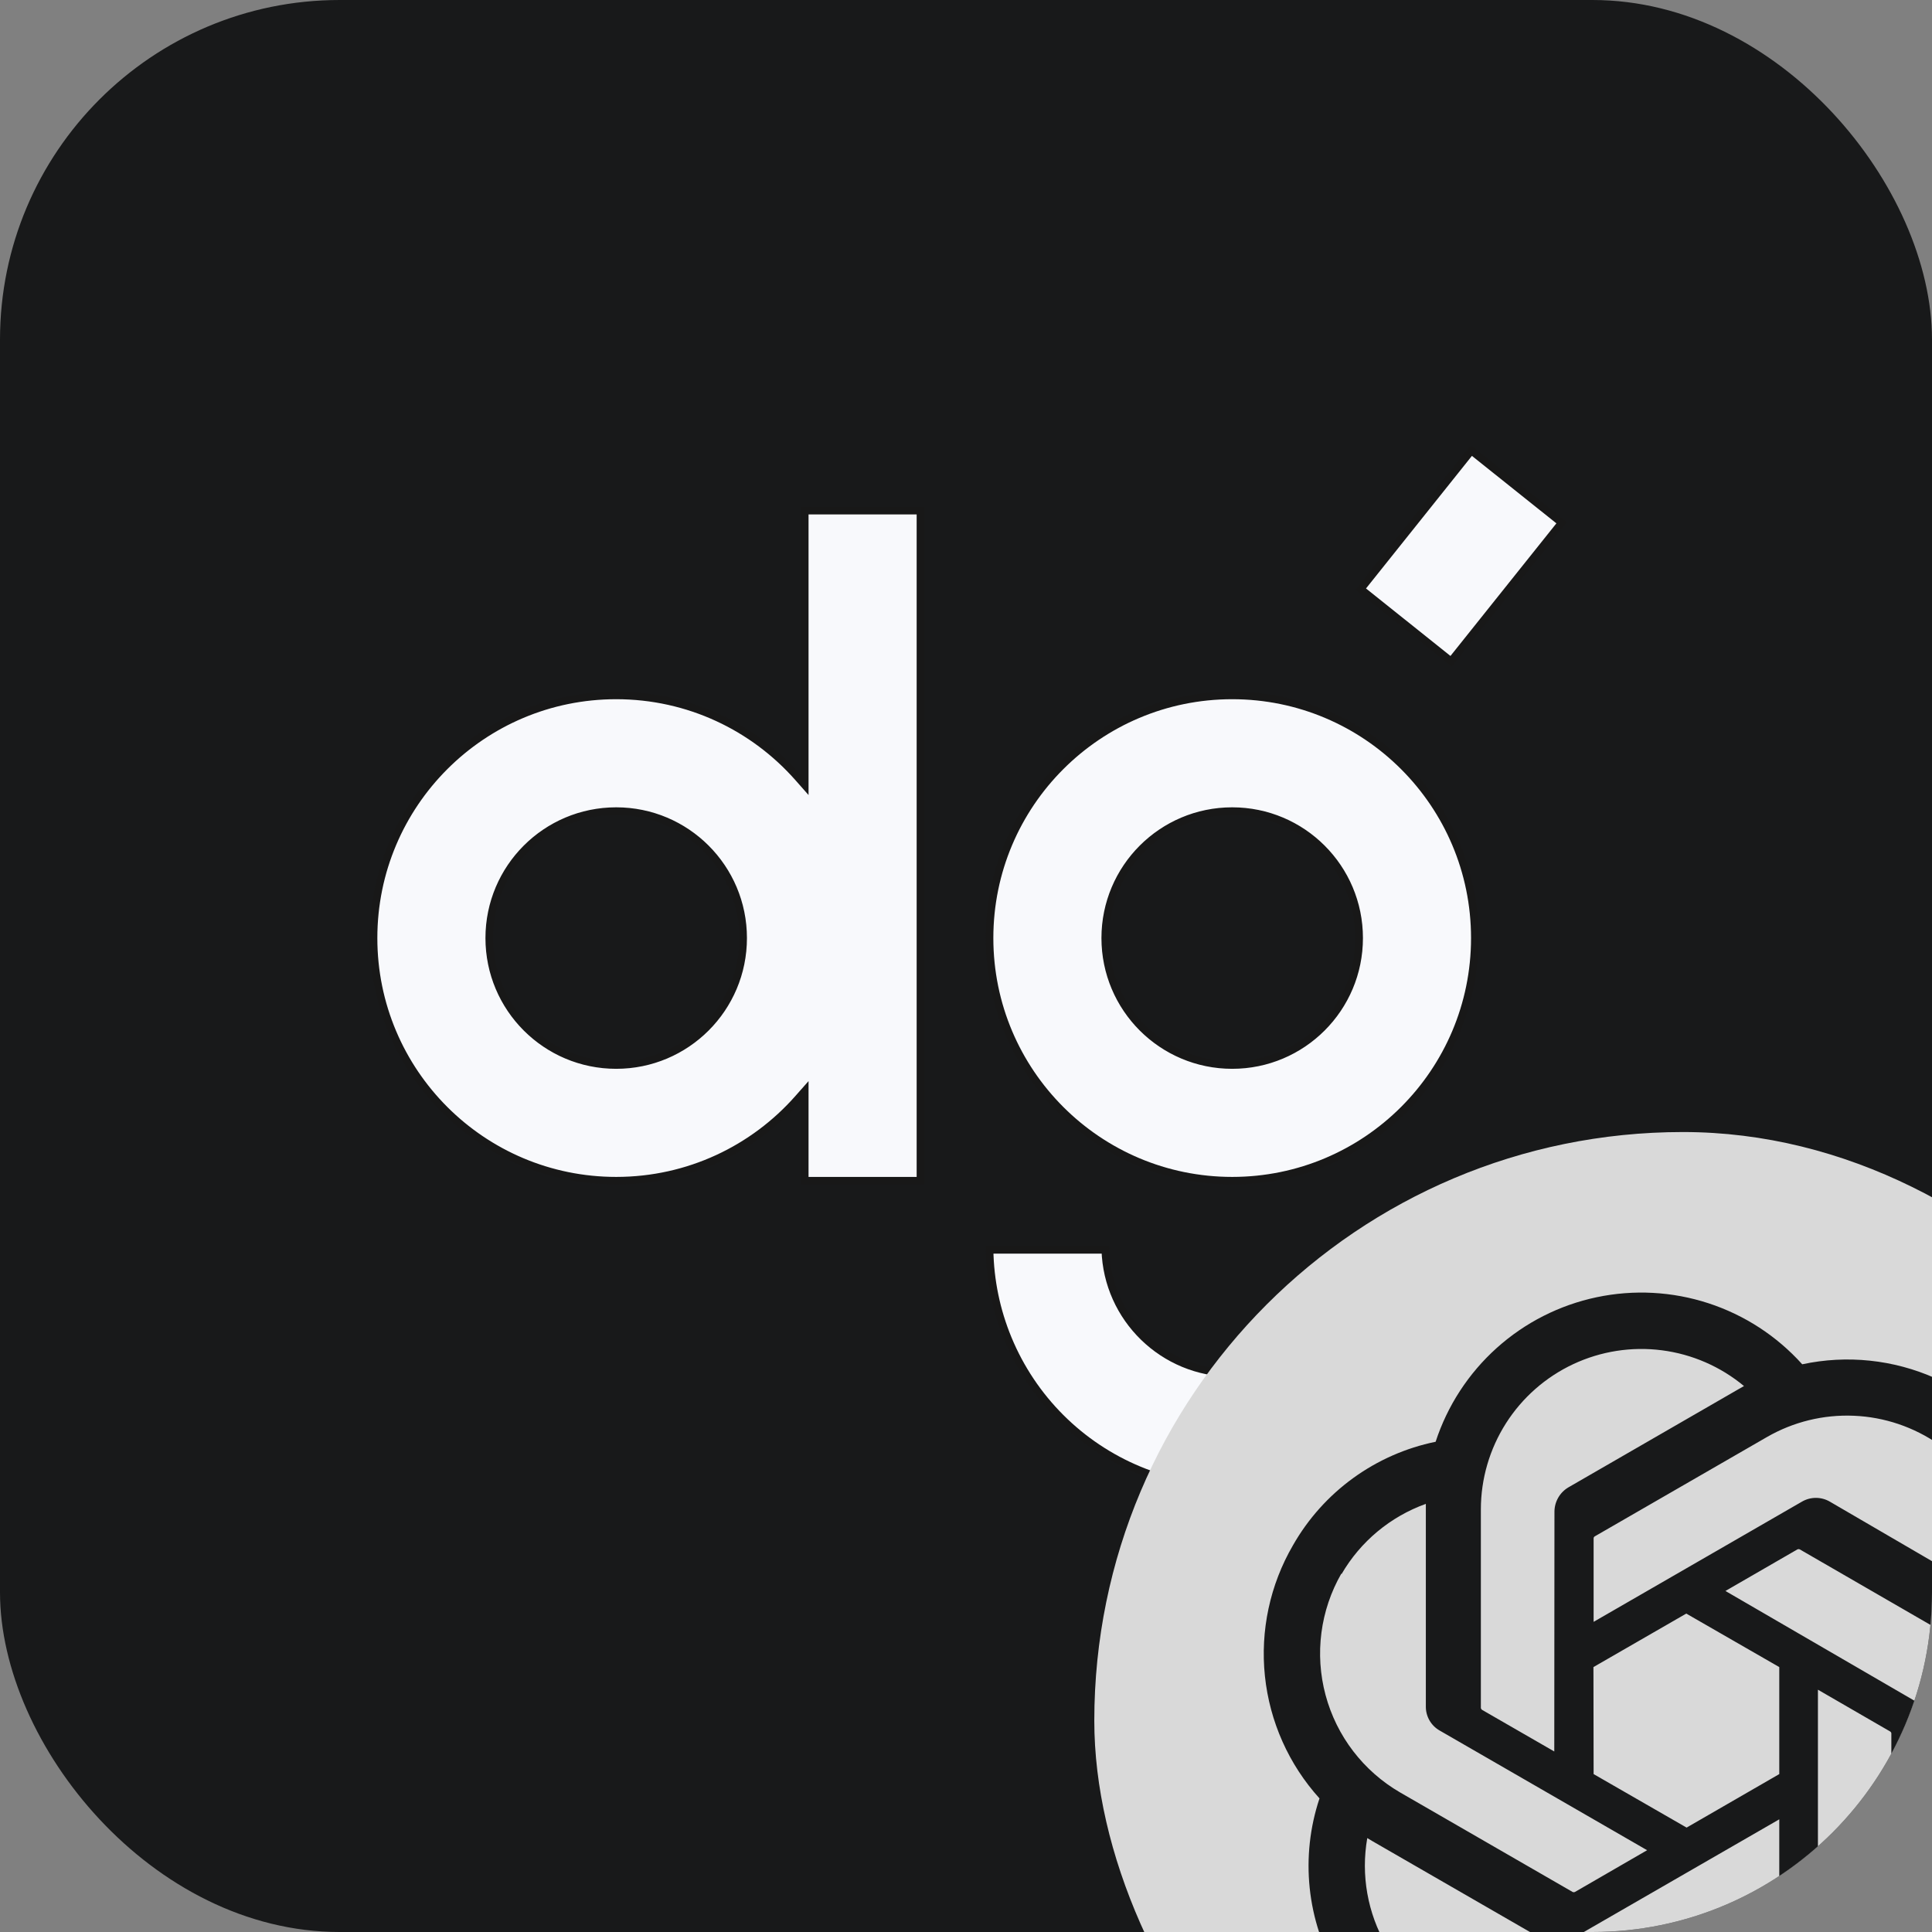 <svg width="256" height="256" viewBox="0 0 256 256" fill="none" xmlns="http://www.w3.org/2000/svg">
<rect x="0" y="0" width="256" height="256" fill="#808080" stroke="none"/>
<g clip-path="url(#clip0_132_2)">
<rect width="256" height="256" rx="45" fill="#18191A"/>
<rect x="194.959" y="59.703" width="15.325" height="23.487" transform="rotate(38.62 194.959 59.703)" fill="#F8F9FC" stroke="#181818"/>
<path d="M106.636 102.702V67.662H121.961V156.447H106.636V145.894V144.572L105.761 145.563C99.87 152.239 91.251 156.447 81.649 156.447C63.894 156.447 49.5 142.054 49.5 124.298C49.5 106.543 63.894 92.149 81.649 92.149C91.251 92.149 99.87 96.358 105.761 103.033L106.636 104.024V102.702ZM81.649 141.123C90.941 141.123 98.474 133.59 98.474 124.298C98.474 115.006 90.941 107.474 81.649 107.474C72.357 107.474 64.825 115.006 64.825 124.298C64.825 133.59 72.357 141.123 81.649 141.123Z" fill="#F8F9FC" stroke="#181818"/>
<path d="M195.421 124.298C195.421 142.054 181.027 156.447 163.272 156.447C145.516 156.447 131.123 142.054 131.123 124.298C131.123 106.543 145.516 92.149 163.272 92.149C181.027 92.149 195.421 106.543 195.421 124.298ZM163.272 141.123C172.564 141.123 180.097 133.59 180.097 124.298C180.097 115.006 172.564 107.474 163.272 107.474C153.98 107.474 146.447 115.006 146.447 124.298C146.447 133.59 153.98 141.123 163.272 141.123Z" fill="#F8F9FC" stroke="#181818"/>
<path d="M163.272 181.934C172.397 181.934 179.825 174.67 180.089 165.61L195.417 165.61C195.354 169.661 194.526 173.666 192.974 177.413C191.358 181.313 188.99 184.857 186.005 187.842C183.019 190.828 179.475 193.196 175.575 194.812C171.674 196.427 167.494 197.259 163.272 197.259C159.05 197.259 154.869 196.427 150.969 194.812C147.068 193.196 143.524 190.828 140.539 187.842C137.554 184.857 135.186 181.313 133.57 177.413C132.018 173.666 131.19 169.661 131.127 165.61L146.455 165.61C146.719 174.67 154.147 181.934 163.272 181.934Z" fill="#F8F9FC" stroke="#181818"/>
<rect x="145" y="150" width="156" height="156" rx="78" fill="#D9D9D9"/>
<path d="M272.016 217.699C273.285 213.879 273.723 209.832 273.303 205.829C272.882 201.825 271.613 197.958 269.578 194.484C266.562 189.234 261.957 185.078 256.426 182.614C250.895 180.15 244.725 179.506 238.805 180.775C235.441 177.034 231.152 174.244 226.369 172.684C221.586 171.125 216.477 170.852 211.555 171.892C206.632 172.932 202.07 175.249 198.327 178.61C194.584 181.971 191.791 186.258 190.228 191.041C186.284 191.849 182.558 193.491 179.299 195.855C176.04 198.219 173.323 201.251 171.33 204.75C168.281 209.991 166.978 216.066 167.609 222.097C168.241 228.127 170.773 233.801 174.841 238.297C173.568 242.116 173.125 246.162 173.541 250.165C173.958 254.169 175.225 258.037 177.257 261.511C180.277 266.763 184.886 270.921 190.421 273.385C195.956 275.849 202.13 276.492 208.053 275.221C210.725 278.23 214.009 280.635 217.684 282.274C221.359 283.913 225.342 284.749 229.367 284.727C235.435 284.732 241.348 282.809 246.252 279.236C251.156 275.662 254.798 270.623 256.651 264.845C260.595 264.034 264.321 262.393 267.579 260.028C270.838 257.664 273.555 254.633 275.55 251.135C278.562 245.902 279.843 239.849 279.208 233.844C278.574 227.839 276.056 222.187 272.016 217.699ZM229.367 277.301C224.397 277.309 219.583 275.567 215.769 272.381L216.44 272.001L239.028 258.962C239.59 258.632 240.057 258.162 240.383 257.597C240.708 257.033 240.881 256.393 240.885 255.741V223.894L250.434 229.418C250.481 229.442 250.522 229.477 250.553 229.52C250.584 229.563 250.605 229.612 250.613 229.664V256.055C250.601 261.686 248.359 267.083 244.377 271.065C240.395 275.047 234.998 277.289 229.367 277.301ZM183.698 257.799C181.205 253.496 180.311 248.451 181.171 243.553L181.842 243.955L204.452 256.994C205.012 257.322 205.649 257.495 206.297 257.495C206.946 257.495 207.583 257.322 208.142 256.994L235.763 241.07V252.096C235.76 252.153 235.745 252.209 235.718 252.259C235.691 252.31 235.652 252.353 235.606 252.387L212.727 265.582C207.844 268.395 202.045 269.155 196.602 267.696C191.16 266.237 186.518 262.677 183.698 257.799ZM177.749 208.597C180.259 204.265 184.22 200.962 188.931 199.271V226.108C188.923 226.757 189.088 227.396 189.411 227.958C189.734 228.521 190.201 228.986 190.765 229.306L218.251 245.163L208.702 250.687C208.65 250.714 208.592 250.729 208.534 250.729C208.475 250.729 208.418 250.714 208.366 250.687L185.532 237.514C180.658 234.689 177.103 230.048 175.644 224.607C174.185 219.167 174.942 213.369 177.749 208.485V208.597ZM256.204 226.824L228.629 210.811L238.156 205.308C238.208 205.281 238.265 205.267 238.324 205.267C238.382 205.267 238.44 205.281 238.492 205.308L261.326 218.504C264.817 220.518 267.663 223.484 269.532 227.056C271.401 230.627 272.215 234.657 271.88 238.674C271.545 242.69 270.073 246.529 267.638 249.741C265.203 252.953 261.905 255.407 258.128 256.814V229.977C258.108 229.33 257.92 228.699 257.583 228.146C257.246 227.593 256.771 227.138 256.204 226.824ZM265.709 212.533L265.038 212.13L242.472 198.98C241.91 198.65 241.269 198.476 240.616 198.476C239.963 198.476 239.323 198.65 238.76 198.98L211.162 214.903V203.878C211.156 203.822 211.166 203.765 211.189 203.714C211.213 203.663 211.25 203.619 211.297 203.587L234.131 190.414C237.63 188.398 241.632 187.42 245.667 187.595C249.702 187.769 253.604 189.089 256.916 191.4C260.229 193.711 262.815 196.917 264.372 200.643C265.929 204.37 266.393 208.463 265.71 212.443L265.709 212.533ZM205.95 232.079L196.401 226.577C196.354 226.549 196.313 226.51 196.282 226.463C196.251 226.417 196.23 226.364 196.222 226.309V199.987C196.227 195.948 197.382 191.995 199.551 188.589C201.72 185.183 204.814 182.465 208.471 180.752C212.128 179.04 216.197 178.404 220.203 178.919C224.208 179.434 227.984 181.078 231.089 183.66L230.417 184.04L207.83 197.078C207.267 197.408 206.801 197.878 206.475 198.443C206.15 199.008 205.977 199.647 205.973 200.299L205.95 232.079ZM211.139 220.897L223.439 213.807L235.763 220.897V235.076L223.484 242.166L211.162 235.076L211.139 220.897Z" fill="#18191A"/>
</g>
<defs>
<clipPath id="clip0_132_2">
<rect width="256" height="256" rx="45" fill="white"/>
</clipPath>
</defs>
</svg>
